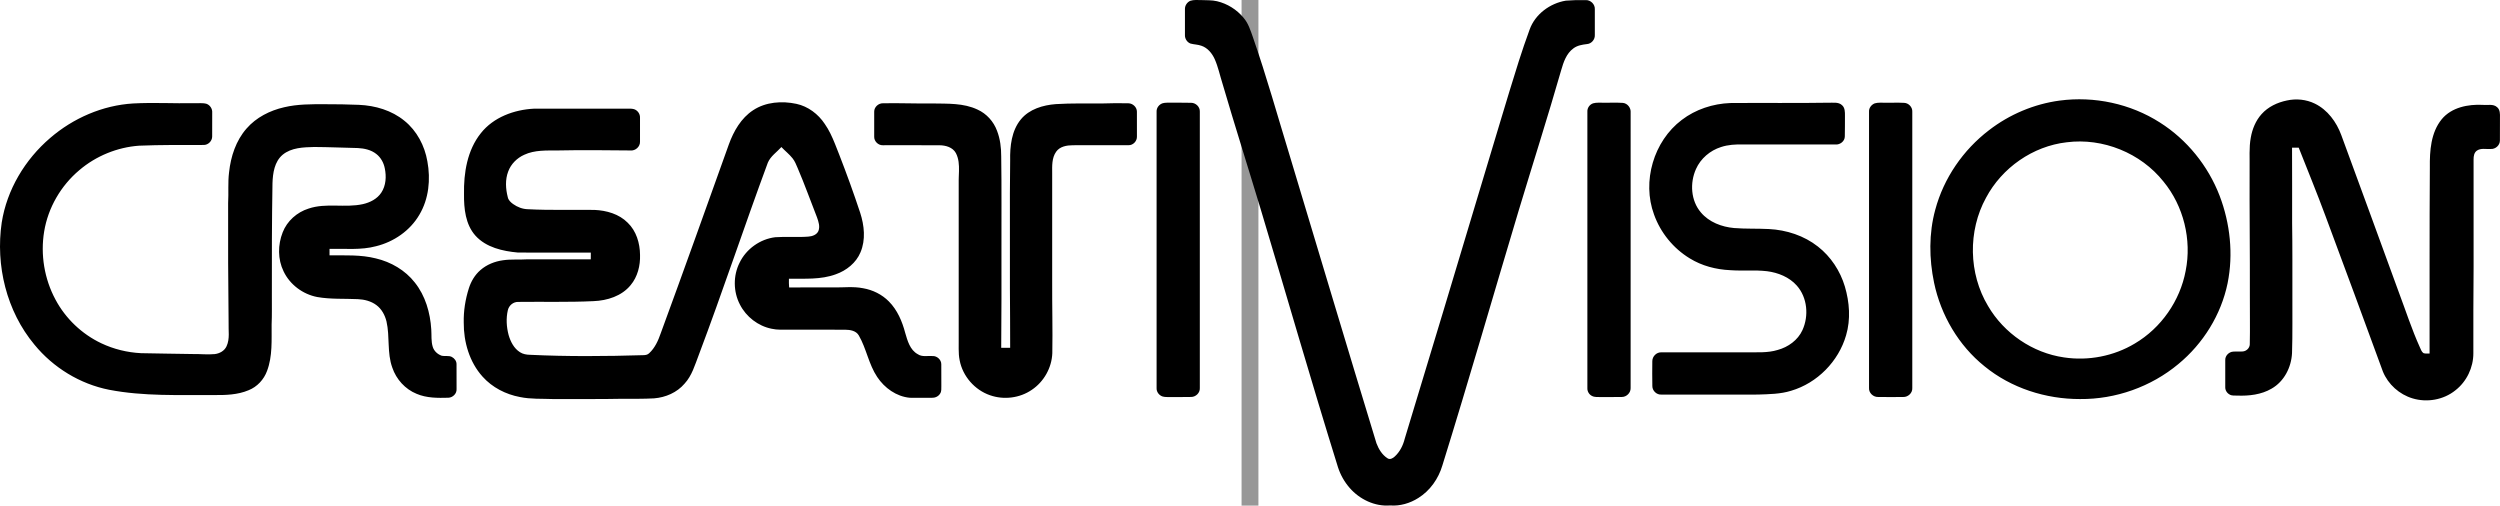 <?xml version="1.0" encoding="UTF-8"?>
<svg width="148.347px" height="30px" viewBox="0 0 148.347 30" version="1.1" xmlns="http://www.w3.org/2000/svg" xmlns:xlink="http://www.w3.org/1999/xlink">
    <title>creativision</title>
    <g id="Page-1" stroke="none" stroke-width="1" fill="none" fill-rule="evenodd">
        <g id="System" transform="translate(-25.827, 0)" fill="#000000" fill-rule="nonzero">
            <g id="creativision" transform="translate(25.827, 0)">
                <line x1="74.173" y1="30" x2="74.173" y2="0" id="Path" stroke="#979797"></line>
                <path d="M71.269,0.004 C71.585,0.022 71.908,-0.003 72.22,0.074 C72.827,0.218 73.384,0.565 73.783,1.045 C74.071,1.374 74.201,1.797 74.344,2.201 C75.156,4.53 75.817,6.908 76.539,9.265 C78.25,14.946 79.946,20.631 81.677,26.304 C81.808,26.648 82.013,26.989 82.329,27.191 C82.475,27.295 82.65,27.195 82.762,27.089 C83.07,26.809 83.259,26.423 83.358,26.023 C84.917,20.901 86.454,15.773 87.994,10.645 C88.705,8.31 89.386,5.966 90.121,3.639 C90.321,3.005 90.54,2.377 90.767,1.752 C91.093,0.842 91.976,0.192 92.916,0.039 C93.31,0.006 93.709,-0.003 94.106,0.006 C94.391,-0.001 94.65,0.258 94.635,0.545 C94.636,1.058 94.636,1.571 94.635,2.084 C94.648,2.349 94.43,2.6 94.164,2.616 C93.884,2.65 93.594,2.696 93.364,2.871 C92.946,3.174 92.775,3.689 92.639,4.164 C91.837,6.956 90.953,9.723 90.114,12.503 C88.602,17.541 87.151,22.598 85.588,27.621 C85.357,28.401 84.86,29.113 84.166,29.547 C83.668,29.864 83.076,30.039 82.485,29.992 C81.576,30.065 80.68,29.63 80.09,28.955 C79.776,28.597 79.539,28.174 79.393,27.722 C77.812,22.65 76.349,17.542 74.82,12.454 C74.065,9.947 73.27,7.452 72.535,4.939 C72.384,4.464 72.284,3.97 72.081,3.513 C71.925,3.165 71.661,2.84 71.289,2.715 C71.08,2.639 70.853,2.643 70.641,2.584 C70.44,2.508 70.304,2.295 70.313,2.08 C70.31,1.569 70.31,1.058 70.313,0.548 C70.304,0.333 70.441,0.127 70.638,0.045 C70.841,-0.021 71.059,0.006 71.269,0.004 Z M70.683,6.1 C70.957,6.101 71.208,6.342 71.196,6.621 L71.196,23.035 C71.208,23.312 70.959,23.552 70.687,23.555 C70.271,23.569 69.856,23.554 69.442,23.561 C69.292,23.559 69.14,23.569 68.995,23.53 C68.783,23.466 68.619,23.255 68.631,23.031 C68.629,17.561 68.629,12.091 68.631,6.621 C68.621,6.398 68.785,6.189 68.995,6.125 C69.077,6.103 69.161,6.096 69.246,6.094 L69.499,6.094 C69.894,6.1 70.289,6.086 70.683,6.1 Z M96.295,6.105 C96.577,6.129 96.788,6.407 96.76,6.684 C96.758,12.133 96.762,17.582 96.759,23.031 C96.766,23.312 96.516,23.556 96.238,23.556 C95.822,23.568 95.405,23.555 94.989,23.561 C94.812,23.556 94.624,23.58 94.463,23.493 C94.293,23.41 94.183,23.22 94.193,23.031 C94.194,17.561 94.193,12.092 94.193,6.623 C94.181,6.404 94.332,6.192 94.542,6.129 C94.744,6.073 94.957,6.1 95.165,6.095 C95.541,6.103 95.919,6.08 96.295,6.105 Z M137.359,6.148 C138.116,6.516 138.644,7.24 138.929,8.016 C140.074,11.117 141.202,14.225 142.338,17.33 C142.752,18.427 143.111,19.547 143.595,20.616 C143.652,20.734 143.691,20.874 143.804,20.953 C143.918,20.996 144.046,20.973 144.168,20.98 C144.173,17.298 144.158,13.615 144.184,9.933 C144.173,8.951 144.241,7.868 144.89,7.074 C145.474,6.367 146.456,6.177 147.33,6.223 C147.611,6.254 147.945,6.148 148.177,6.362 C148.355,6.513 148.35,6.764 148.345,6.978 C148.339,7.43 148.348,7.883 148.342,8.335 C148.345,8.621 148.077,8.859 147.797,8.84 C147.524,8.861 147.218,8.773 146.977,8.937 C146.81,9.053 146.777,9.271 146.779,9.459 C146.781,11.582 146.78,13.705 146.78,15.828 C146.769,17.539 146.759,19.25 146.766,20.961 C146.769,21.809 146.366,22.648 145.693,23.167 C144.993,23.728 144.016,23.898 143.161,23.64 C142.375,23.407 141.708,22.807 141.398,22.048 C140.278,18.97 139.134,15.901 137.996,12.831 C137.492,11.464 136.936,10.117 136.403,8.761 C136.27,8.763 136.138,8.763 136.007,8.761 C136.018,10.253 136.008,11.745 136.012,13.237 C136.034,14.651 136.025,16.065 136.027,17.48 C136.019,18.64 136.045,19.801 136.006,20.96 C135.963,21.799 135.537,22.638 134.793,23.061 C134.181,23.421 133.449,23.5 132.753,23.474 C132.602,23.466 132.439,23.493 132.306,23.412 C132.146,23.329 132.037,23.154 132.044,22.973 C132.043,22.439 132.043,21.906 132.044,21.372 C132.031,21.113 132.26,20.879 132.515,20.865 C132.709,20.848 132.905,20.874 133.101,20.853 C133.307,20.828 133.489,20.652 133.499,20.441 C133.522,19.475 133.498,18.509 133.504,17.543 C133.512,15.025 133.478,12.508 133.489,9.99 C133.501,9.382 133.448,8.768 133.559,8.165 C133.648,7.657 133.851,7.159 134.198,6.773 C134.586,6.337 135.139,6.077 135.704,5.962 C136.256,5.841 136.85,5.899 137.359,6.148 Z M128.16,7.266 C129.772,8.283 131.027,9.841 131.71,11.618 C132.335,13.259 132.532,15.08 132.183,16.807 C131.798,18.678 130.733,20.389 129.263,21.601 C127.643,22.952 125.536,23.699 123.428,23.679 C121.394,23.685 119.342,23.029 117.76,21.736 C116.221,20.501 115.17,18.704 114.766,16.779 C114.469,15.354 114.45,13.852 114.837,12.441 C115.338,10.573 116.491,8.897 118.026,7.725 C119.24,6.789 120.699,6.171 122.22,5.968 C124.27,5.696 126.415,6.152 128.16,7.266 Z M122.635,8.443 C120.626,8.672 118.793,9.955 117.848,11.735 C116.768,13.702 116.811,16.231 117.967,18.155 C118.913,19.779 120.613,20.94 122.474,21.208 C123.915,21.426 125.428,21.135 126.679,20.383 C128.238,19.463 129.362,17.85 129.695,16.07 C130.063,14.224 129.575,12.225 128.376,10.77 C127.029,9.078 124.781,8.167 122.635,8.443 Z M7.904,6.139 C9.103,6.074 10.303,6.144 11.503,6.125 C11.755,6.136 12.014,6.091 12.26,6.162 C12.468,6.241 12.609,6.461 12.592,6.683 C12.59,7.156 12.594,7.63 12.59,8.103 C12.59,8.366 12.356,8.603 12.092,8.602 C10.812,8.604 9.532,8.592 8.253,8.645 C6.956,8.738 5.695,9.255 4.706,10.098 C3.615,11.015 2.853,12.323 2.621,13.732 C2.393,15.104 2.631,16.552 3.292,17.777 C3.891,18.903 4.86,19.826 6.014,20.371 C6.75,20.72 7.556,20.916 8.369,20.957 C9.392,20.987 10.417,20.983 11.441,21.008 C11.873,21 12.306,21.054 12.737,21.012 C13.028,20.98 13.319,20.822 13.443,20.547 C13.651,20.104 13.546,19.606 13.565,19.135 C13.537,16.775 13.53,14.414 13.537,12.053 C13.573,11.442 13.515,10.828 13.593,10.219 C13.694,9.285 14,8.343 14.629,7.628 C15.202,6.967 16.018,6.556 16.862,6.364 C17.655,6.176 18.476,6.182 19.286,6.184 C19.958,6.179 20.63,6.197 21.302,6.221 C22.265,6.263 23.245,6.548 23.999,7.168 C24.737,7.761 25.2,8.649 25.36,9.574 C25.559,10.644 25.448,11.803 24.881,12.749 C24.331,13.69 23.367,14.351 22.315,14.61 C21.414,14.853 20.475,14.744 19.554,14.769 C19.554,14.896 19.554,15.024 19.554,15.151 C20.471,15.159 21.404,15.105 22.302,15.333 C23.199,15.544 24.043,16.033 24.614,16.764 C25.242,17.549 25.53,18.555 25.591,19.547 C25.616,19.894 25.574,20.252 25.681,20.589 C25.759,20.839 25.973,21.028 26.218,21.111 C26.411,21.153 26.622,21.087 26.806,21.177 C26.966,21.259 27.095,21.426 27.09,21.612 C27.094,22.104 27.09,22.596 27.092,23.087 C27.11,23.356 26.869,23.591 26.607,23.601 C25.974,23.619 25.316,23.623 24.722,23.369 C24.042,23.094 23.512,22.506 23.279,21.815 C22.958,20.934 23.141,19.976 22.934,19.074 C22.843,18.699 22.648,18.336 22.334,18.104 C22.02,17.868 21.623,17.769 21.236,17.751 C20.432,17.713 19.62,17.766 18.824,17.625 C17.971,17.462 17.202,16.89 16.828,16.103 C16.476,15.386 16.482,14.524 16.774,13.787 C17.035,13.113 17.624,12.592 18.31,12.377 C19.352,12.023 20.471,12.348 21.532,12.113 C21.957,12.017 22.381,11.805 22.626,11.431 C22.905,11.011 22.934,10.471 22.833,9.989 C22.769,9.659 22.598,9.345 22.33,9.137 C22.021,8.891 21.618,8.805 21.233,8.785 C20.369,8.766 19.506,8.727 18.642,8.722 C18.002,8.74 17.291,8.755 16.772,9.183 C16.286,9.593 16.189,10.27 16.169,10.869 C16.131,13.093 16.128,15.317 16.132,17.542 C16.128,18.112 16.143,18.683 16.118,19.253 C16.109,20.174 16.179,21.13 15.847,22.009 C15.66,22.521 15.261,22.953 14.752,23.155 C14.101,23.431 13.379,23.449 12.682,23.442 C10.613,23.431 8.521,23.523 6.478,23.129 C4.747,22.788 3.16,21.814 2.044,20.452 C0.388,18.467 -0.272,15.748 0.102,13.208 C0.408,11.258 1.484,9.466 2.977,8.188 C4.346,7.008 6.093,6.247 7.904,6.139 Z M47.257,6.162 C47.952,6.312 48.554,6.768 48.942,7.356 C49.199,7.722 49.382,8.128 49.548,8.54 L49.793,9.161 C50.238,10.306 50.658,11.461 51.043,12.628 C51.286,13.38 51.378,14.229 51.06,14.973 C50.799,15.6 50.226,16.054 49.595,16.276 C48.706,16.605 47.743,16.528 46.814,16.539 C46.809,16.712 46.811,16.885 46.827,17.057 L48.133,17.055 L49.439,17.055 C50.03,17.068 50.626,16.986 51.212,17.103 C51.787,17.202 52.337,17.471 52.747,17.89 C53.248,18.395 53.534,19.07 53.713,19.749 C53.849,20.218 53.997,20.766 54.459,21.017 C54.719,21.195 55.043,21.104 55.336,21.127 C55.599,21.114 55.855,21.343 55.855,21.609 C55.86,22.042 55.852,22.476 55.858,22.91 C55.855,23.06 55.875,23.225 55.785,23.356 C55.682,23.53 55.477,23.615 55.282,23.605 C54.85,23.603 54.418,23.608 53.986,23.603 C53.19,23.53 52.487,23.023 52.052,22.369 C51.547,21.616 51.413,20.688 50.963,19.909 C50.801,19.622 50.448,19.567 50.148,19.565 L48.468,19.562 L46.789,19.563 C46.455,19.56 46.117,19.583 45.79,19.508 C44.986,19.348 44.274,18.798 43.905,18.069 C43.508,17.308 43.5,16.358 43.885,15.591 C44.279,14.773 45.105,14.183 46.007,14.076 C46.659,14.03 47.316,14.093 47.969,14.04 C48.198,14.023 48.457,13.937 48.56,13.714 C48.671,13.447 48.571,13.155 48.48,12.898 C48.095,11.923 47.745,10.933 47.331,9.97 C47.245,9.77 47.166,9.563 47.028,9.392 C46.833,9.146 46.581,8.953 46.367,8.725 C46.094,9.028 45.728,9.265 45.563,9.651 C44.158,13.445 42.889,17.289 41.46,21.074 C41.234,21.66 41.059,22.29 40.623,22.763 C40.174,23.293 39.495,23.584 38.811,23.638 C38.184,23.673 37.556,23.663 36.929,23.663 C35.554,23.693 34.177,23.671 32.801,23.679 C32.151,23.652 31.493,23.693 30.852,23.559 C30.012,23.402 29.209,22.992 28.636,22.35 C27.853,21.483 27.509,20.287 27.518,19.135 C27.503,18.452 27.613,17.768 27.818,17.117 C27.948,16.701 28.178,16.31 28.511,16.024 C28.883,15.7 29.358,15.511 29.844,15.444 C30.314,15.373 30.79,15.421 31.263,15.389 C32.528,15.386 33.792,15.39 35.056,15.387 C35.056,15.255 35.056,15.122 35.058,14.989 C33.616,14.988 32.175,14.995 30.734,14.986 C29.83,14.904 28.848,14.686 28.214,13.985 C27.618,13.319 27.526,12.377 27.534,11.521 C27.51,10.261 27.725,8.912 28.534,7.902 C29.283,6.956 30.503,6.51 31.678,6.449 L37.165,6.448 L37.395,6.447 C37.472,6.449 37.548,6.456 37.623,6.478 C37.831,6.545 37.985,6.756 37.977,6.977 C37.978,7.451 37.979,7.925 37.977,8.4 C37.992,8.703 37.703,8.961 37.405,8.928 C35.969,8.914 34.532,8.897 33.096,8.928 C32.429,8.933 31.727,8.894 31.107,9.184 C30.677,9.376 30.32,9.732 30.156,10.176 C29.97,10.662 30.003,11.204 30.131,11.7 C30.165,11.876 30.304,12.002 30.442,12.104 C30.7,12.289 31.01,12.41 31.329,12.415 C32.643,12.484 33.959,12.438 35.274,12.456 C35.986,12.486 36.732,12.696 37.246,13.215 C37.758,13.705 37.973,14.43 37.979,15.124 C38,15.761 37.835,16.424 37.421,16.92 C36.891,17.569 36.034,17.837 35.222,17.869 C33.732,17.941 32.24,17.896 30.75,17.915 C30.454,17.908 30.198,18.126 30.134,18.41 C30.023,18.891 30.054,19.402 30.18,19.878 C30.295,20.273 30.497,20.674 30.856,20.9 C31.028,21.013 31.237,21.048 31.439,21.053 C33.682,21.161 35.93,21.142 38.174,21.075 C38.297,21.074 38.428,21.053 38.519,20.962 C38.862,20.648 39.057,20.209 39.207,19.777 C40.577,16.05 41.909,12.31 43.248,8.572 C43.533,7.784 43.977,7.005 44.694,6.538 C45.442,6.046 46.398,5.979 47.257,6.162 Z M66.958,6.129 C67.22,6.132 67.463,6.359 67.463,6.625 C67.468,7.117 67.464,7.61 67.464,8.101 C67.476,8.371 67.237,8.625 66.966,8.616 C65.864,8.62 64.762,8.616 63.66,8.618 C63.302,8.621 62.892,8.688 62.671,9.002 C62.407,9.373 62.433,9.852 62.435,10.285 L62.435,16.717 C62.428,18.131 62.469,19.545 62.443,20.959 C62.41,21.823 61.944,22.651 61.226,23.132 C60.512,23.624 59.562,23.74 58.746,23.453 C57.839,23.141 57.124,22.325 56.945,21.381 C56.899,21.159 56.888,20.935 56.887,20.709 L56.888,20.259 L56.888,10.696 L56.892,10.516 L56.905,10.149 C56.913,9.781 56.894,9.413 56.72,9.082 C56.532,8.738 56.117,8.623 55.75,8.62 C54.628,8.613 53.507,8.62 52.386,8.618 C52.114,8.63 51.862,8.381 51.874,8.108 C51.872,7.614 51.871,7.12 51.874,6.625 C51.871,6.352 52.125,6.123 52.393,6.128 C53.375,6.109 54.356,6.153 55.338,6.139 C56.233,6.157 57.174,6.107 58.005,6.502 C58.541,6.744 58.959,7.209 59.162,7.759 C59.35,8.243 59.412,8.768 59.411,9.285 C59.44,11.131 59.419,12.978 59.425,14.824 C59.426,16.762 59.43,18.701 59.411,20.639 C59.587,20.639 59.764,20.639 59.942,20.639 C59.945,19.466 59.932,18.293 59.927,17.12 L59.926,11.466 C59.928,10.817 59.932,10.167 59.942,9.518 C59.926,8.676 60.022,7.757 60.577,7.083 C61.08,6.473 61.889,6.237 62.65,6.178 C63.574,6.12 64.501,6.145 65.427,6.139 C65.936,6.118 66.447,6.12 66.958,6.129 Z M102.673,6.114 C104.614,6.097 106.556,6.127 108.497,6.095 C108.766,6.107 109.087,6.037 109.304,6.241 C109.48,6.396 109.479,6.647 109.477,6.863 C109.469,7.274 109.485,7.686 109.469,8.097 C109.467,8.381 109.189,8.596 108.916,8.574 C107.086,8.573 105.256,8.574 103.427,8.573 C102.987,8.561 102.54,8.586 102.121,8.726 C101.475,8.93 100.914,9.407 100.638,10.029 C100.267,10.854 100.327,11.905 100.93,12.607 C101.413,13.182 102.163,13.465 102.896,13.531 C103.583,13.587 104.273,13.555 104.962,13.591 C106.006,13.643 107.051,13.981 107.877,14.633 C108.64,15.23 109.195,16.075 109.472,17.001 C109.748,17.935 109.824,18.951 109.545,19.894 C109.099,21.444 107.833,22.73 106.284,23.187 C105.646,23.387 104.971,23.39 104.309,23.413 C102.403,23.413 100.497,23.411 98.591,23.414 C98.307,23.437 98.044,23.189 98.048,22.906 C98.038,22.415 98.041,21.924 98.046,21.434 C98.043,21.149 98.296,20.894 98.583,20.907 C100.276,20.903 101.97,20.906 103.663,20.905 C104.272,20.899 104.894,20.948 105.485,20.766 C106.107,20.597 106.682,20.186 106.955,19.59 C107.342,18.744 107.25,17.656 106.621,16.948 C106.173,16.441 105.51,16.177 104.851,16.093 C104.125,16.008 103.393,16.087 102.665,16.032 C101.826,15.993 100.986,15.776 100.267,15.331 C99.292,14.738 98.531,13.803 98.148,12.728 C97.425,10.766 98.124,8.376 99.794,7.116 C100.616,6.488 101.642,6.153 102.673,6.114 Z M111.245,6.133 C111.444,6.074 111.656,6.099 111.863,6.095 C112.239,6.102 112.616,6.083 112.993,6.103 C113.258,6.115 113.488,6.36 113.473,6.627 C113.473,12.094 113.473,17.562 113.473,23.029 C113.49,23.32 113.219,23.568 112.934,23.557 C112.436,23.562 111.938,23.564 111.44,23.556 C111.157,23.565 110.889,23.315 110.906,23.027 C110.906,17.559 110.905,12.09 110.906,6.623 C110.894,6.407 111.049,6.209 111.245,6.133 Z" id="Combined-Shape"></path>
            </g>
        </g>
    </g>
</svg>